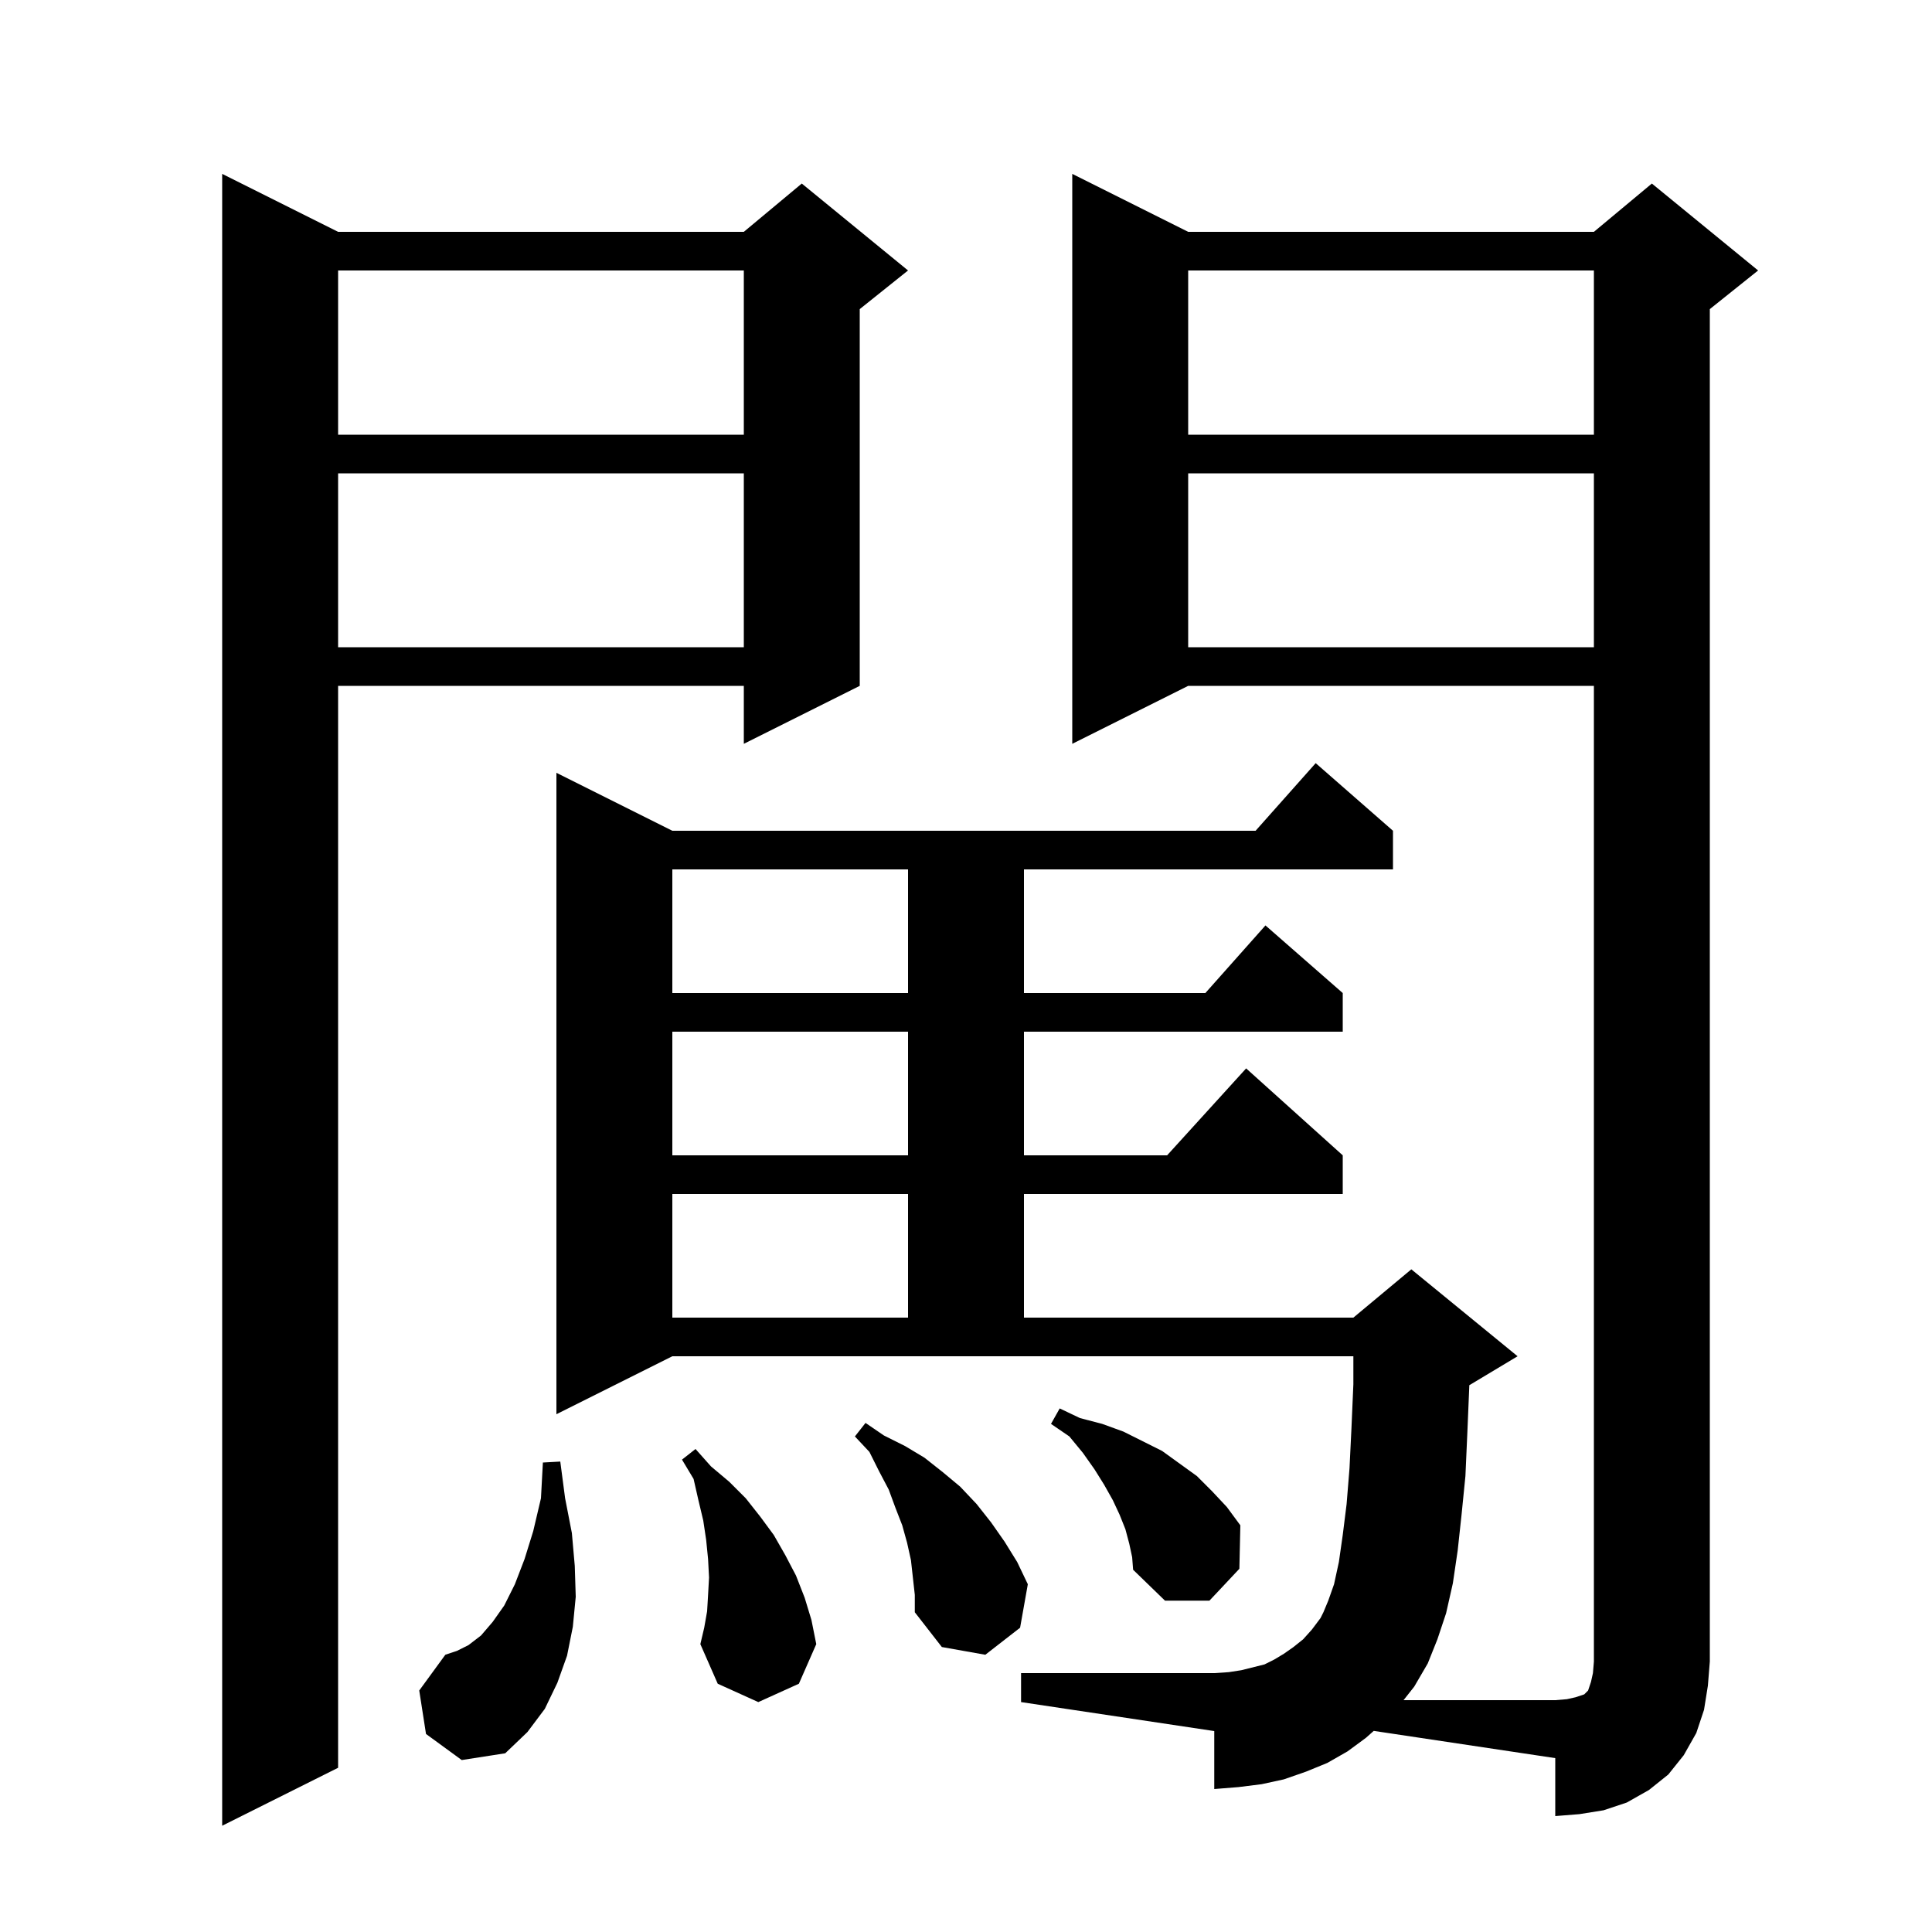 <svg xmlns="http://www.w3.org/2000/svg" xmlns:xlink="http://www.w3.org/1999/xlink" version="1.1" baseProfile="full" viewBox="0 0 200 200" width="200" height="200">
<g fill="black">
<path d="M 35.0 24.0 L 77.0 24.0 L 83.0 19.0 L 94.0 28.0 L 89.0 32.0 L 89.0 71.0 L 77.0 77.0 L 77.0 71.0 L 35.0 71.0 L 35.0 183.0 L 23.0 189.0 L 23.0 18.0 Z M 44.1 179.5 L 43.4 175.0 L 46.1 171.3 L 47.3 170.9 L 48.5 170.3 L 49.8 169.3 L 51.0 167.9 L 52.2 166.2 L 53.3 164.0 L 54.3 161.4 L 55.2 158.5 L 56.0 155.1 L 56.2 151.4 L 58.0 151.3 L 58.5 155.1 L 59.2 158.7 L 59.5 162.1 L 59.6 165.3 L 59.3 168.4 L 58.7 171.4 L 57.7 174.2 L 56.4 176.9 L 54.6 179.3 L 52.3 181.5 L 47.8 182.2 Z M 73.2 166.8 L 73.3 165.1 L 73.4 163.3 L 73.3 161.4 L 73.1 159.4 L 72.8 157.4 L 72.3 155.3 L 71.8 153.1 L 70.6 151.1 L 72.0 150.0 L 73.6 151.8 L 75.5 153.4 L 77.2 155.1 L 78.7 157.0 L 80.1 158.9 L 81.3 161.0 L 82.4 163.1 L 83.3 165.4 L 84.0 167.7 L 84.5 170.2 L 82.7 174.3 L 78.5 176.2 L 74.3 174.3 L 72.5 170.2 L 72.9 168.5 Z M 161.0 176.0 L 162.2 175.9 L 163.1 175.7 L 164.0 175.4 L 164.4 175.0 L 164.7 174.1 L 164.9 173.2 L 165.0 172.0 L 165.0 71.0 L 123.0 71.0 L 111.0 77.0 L 111.0 18.0 L 123.0 24.0 L 165.0 24.0 L 171.0 19.0 L 182.0 28.0 L 177.0 32.0 L 177.0 172.0 L 176.8 174.5 L 176.4 177.0 L 175.6 179.4 L 174.3 181.7 L 172.7 183.7 L 170.7 185.3 L 168.4 186.6 L 166.0 187.4 L 163.5 187.8 L 161.0 188.0 L 161.0 182.0 L 142.209 179.181 L 141.4 179.9 L 139.5 181.3 L 137.4 182.5 L 135.2 183.4 L 132.9 184.2 L 130.6 184.7 L 128.2 185.0 L 125.7 185.2 L 125.7 179.2 L 105.7 176.2 L 105.7 173.2 L 125.7 173.2 L 127.2 173.1 L 128.5 172.9 L 130.9 172.3 L 131.9 171.8 L 132.9 171.2 L 133.9 170.5 L 134.9 169.7 L 135.8 168.7 L 136.7 167.5 L 137.0 166.9 L 137.5 165.7 L 138.1 164.0 L 138.6 161.7 L 139.0 158.9 L 139.4 155.7 L 139.7 152.0 L 139.9 147.9 L 140.1 143.3 L 140.1 140.4 L 69.6 140.4 L 57.6 146.4 L 57.6 80.0 L 69.6 86.0 L 129.978 86.0 L 136.2 79.0 L 144.2 86.0 L 144.2 90.0 L 106.0 90.0 L 106.0 102.8 L 124.778 102.8 L 131.0 95.8 L 139.0 102.8 L 139.0 106.8 L 106.0 106.8 L 106.0 119.6 L 120.818 119.6 L 129.0 110.6 L 139.0 119.6 L 139.0 123.6 L 106.0 123.6 L 106.0 136.4 L 140.1 136.4 L 146.1 131.4 L 157.1 140.4 L 152.1 143.4 L 152.1 143.5 L 151.9 148.3 L 151.7 152.8 L 151.3 156.8 L 150.9 160.5 L 150.4 163.9 L 149.7 167.0 L 148.8 169.7 L 147.8 172.2 L 146.4 174.6 L 145.295 176.0 Z M 94.3 161.5 L 93.9 159.7 L 93.4 157.9 L 92.7 156.1 L 92.0 154.2 L 91.0 152.3 L 90.0 150.3 L 88.5 148.7 L 89.6 147.3 L 91.5 148.6 L 93.7 149.7 L 95.7 150.9 L 97.6 152.4 L 99.4 153.9 L 101.1 155.7 L 102.6 157.6 L 104.0 159.6 L 105.3 161.7 L 106.4 164.0 L 105.6 168.5 L 102.0 171.3 L 97.5 170.5 L 94.7 166.9 L 94.7 165.1 Z M 116.9 159.8 L 116.5 158.3 L 115.9 156.8 L 115.2 155.3 L 114.3 153.7 L 113.3 152.1 L 112.1 150.4 L 110.7 148.7 L 108.8 147.4 L 109.7 145.8 L 111.8 146.8 L 114.1 147.4 L 116.3 148.2 L 120.3 150.2 L 123.9 152.8 L 125.5 154.4 L 127.0 156.0 L 128.4 157.9 L 128.3 162.4 L 125.2 165.7 L 120.6 165.7 L 117.3 162.5 L 117.2 161.2 Z M 69.6 123.6 L 69.6 136.4 L 94.0 136.4 L 94.0 123.6 Z M 69.6 106.8 L 69.6 119.6 L 94.0 119.6 L 94.0 106.8 Z M 69.6 90.0 L 69.6 102.8 L 94.0 102.8 L 94.0 90.0 Z M 123.0 49.0 L 123.0 67.0 L 165.0 67.0 L 165.0 49.0 Z M 35.0 49.0 L 35.0 67.0 L 77.0 67.0 L 77.0 49.0 Z M 123.0 28.0 L 123.0 45.0 L 165.0 45.0 L 165.0 28.0 Z M 35.0 28.0 L 35.0 45.0 L 77.0 45.0 L 77.0 28.0 Z " />
</g>
</svg>
